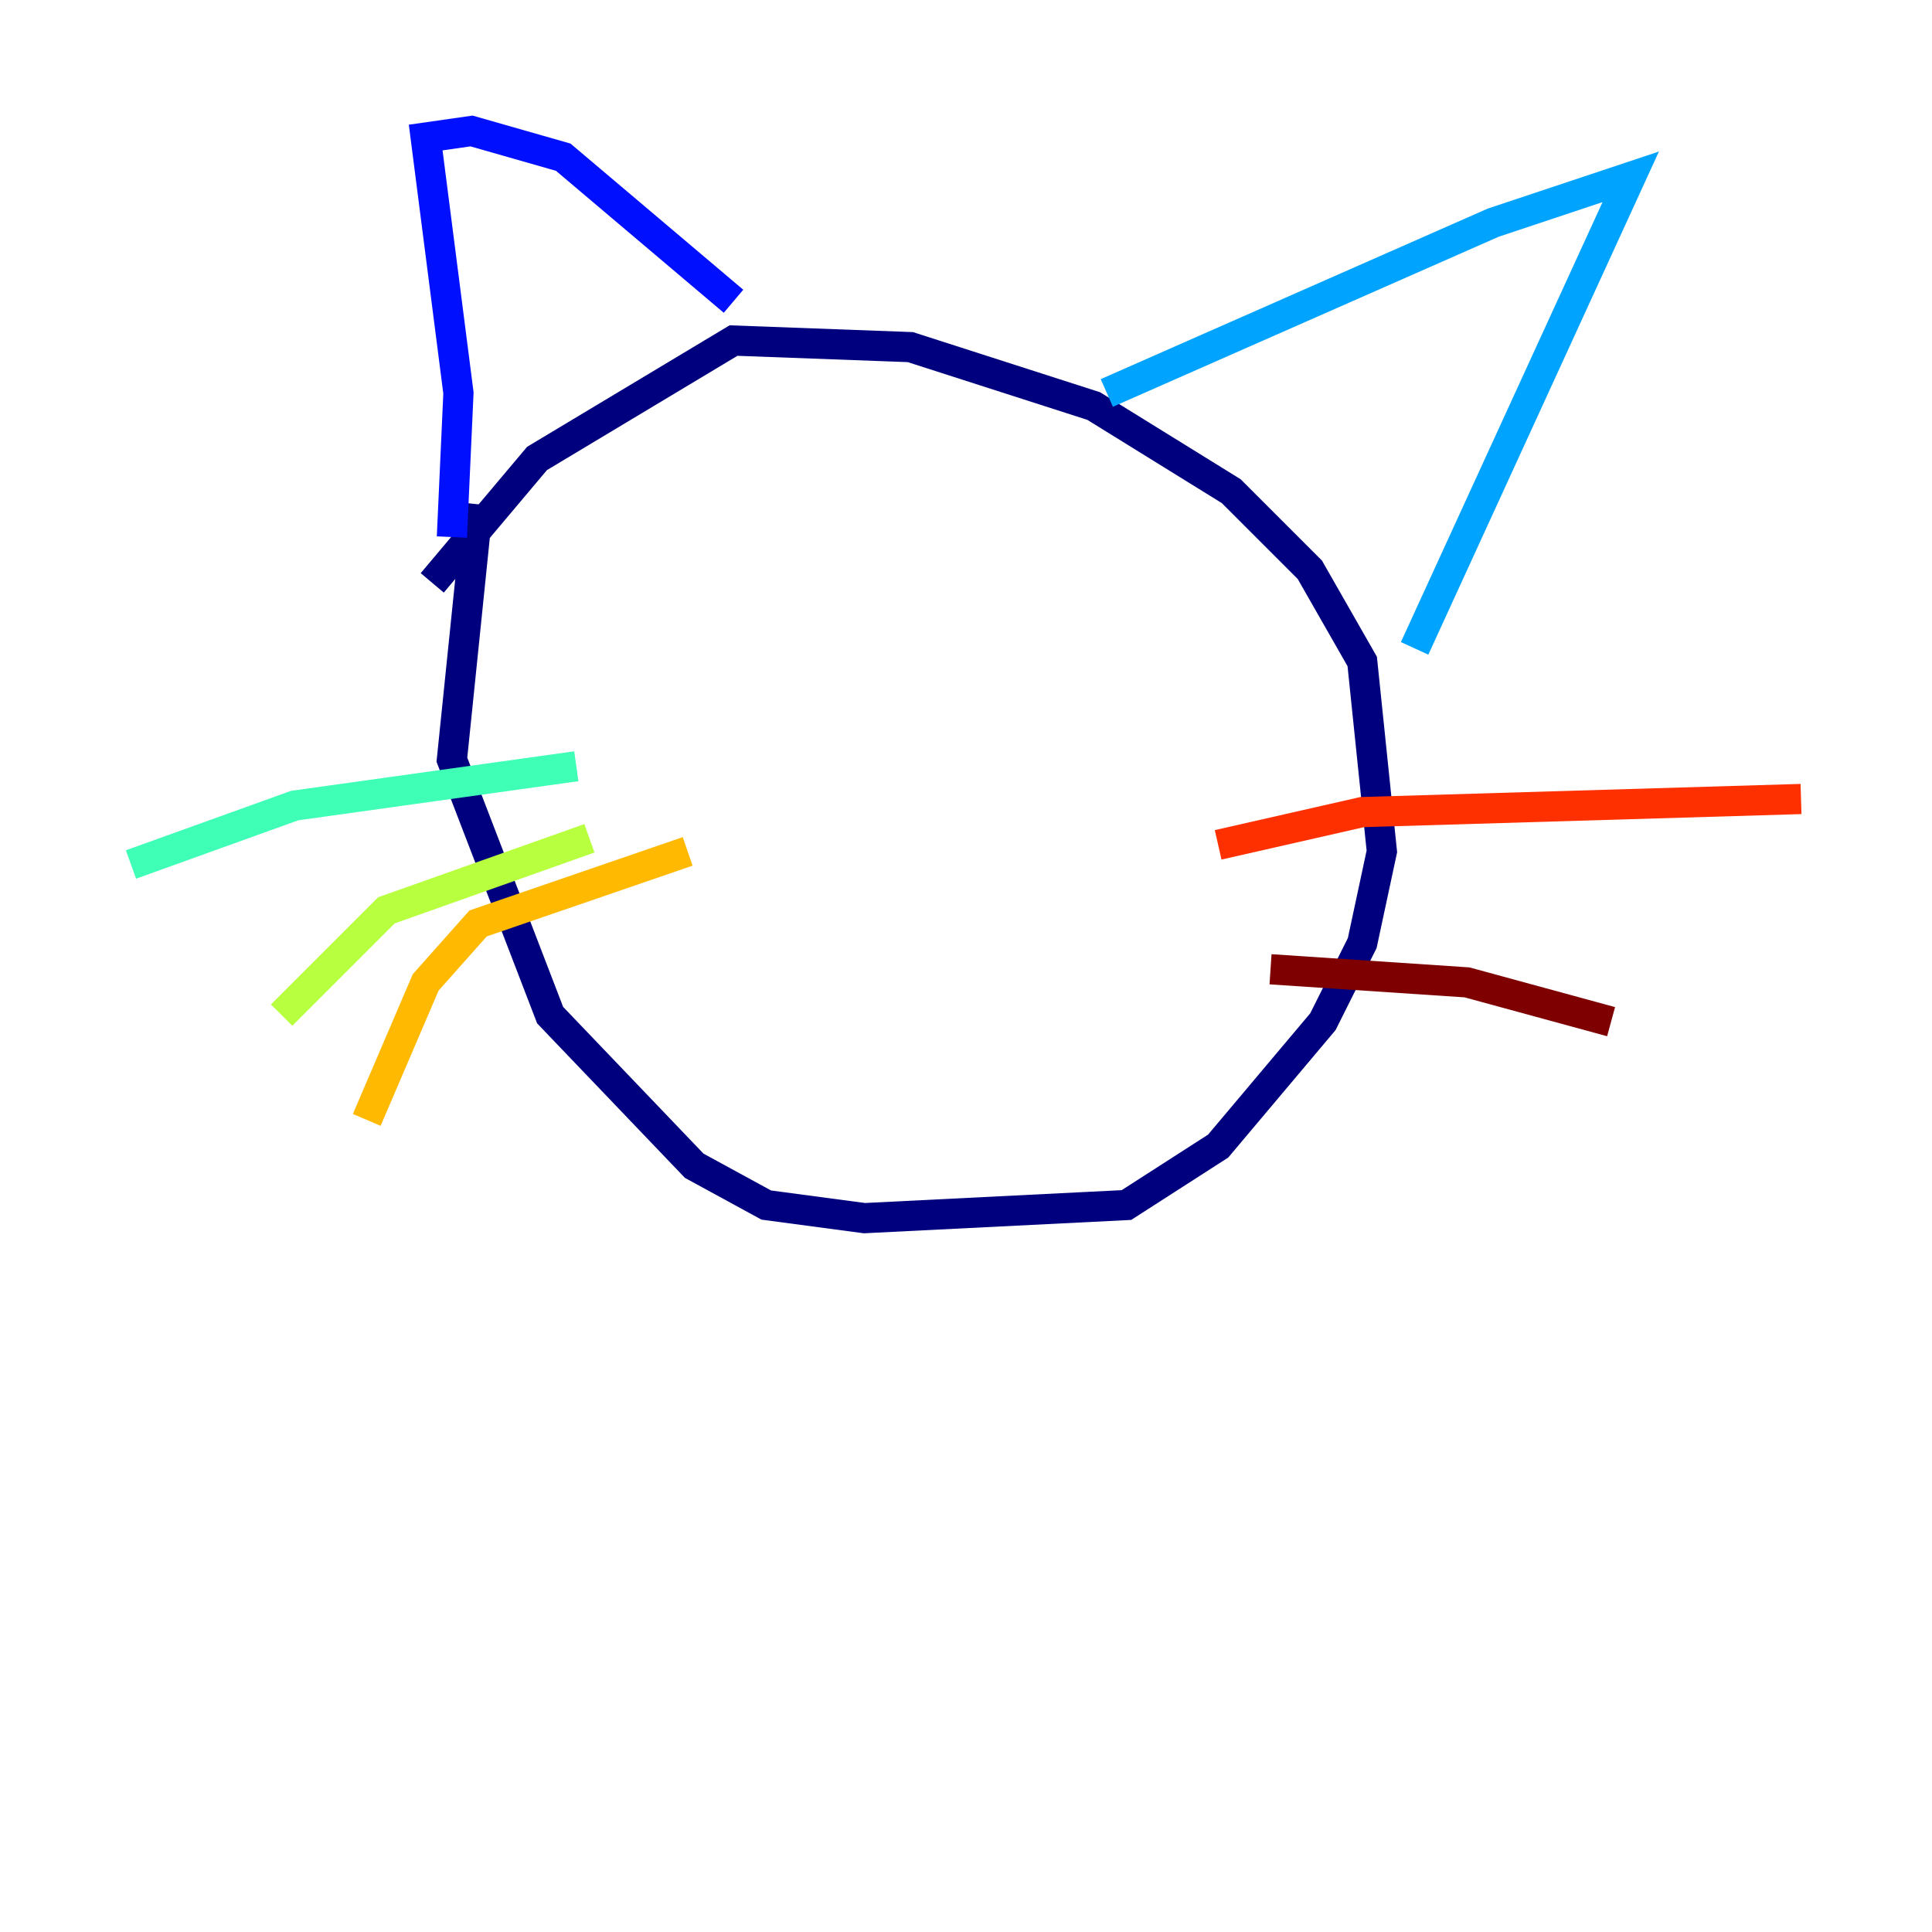 <?xml version="1.0" encoding="utf-8" ?>
<svg baseProfile="tiny" height="128" version="1.2" viewBox="0,0,128,128" width="128" xmlns="http://www.w3.org/2000/svg" xmlns:ev="http://www.w3.org/2001/xml-events" xmlns:xlink="http://www.w3.org/1999/xlink"><defs /><polyline fill="none" points="31.675,33.41 29.939,50.332 36.447,67.254 45.993,77.234 50.766,79.837 57.275,80.705 74.63,79.837 80.705,75.932 87.647,67.688 90.251,62.481 91.552,56.407 90.251,43.824 86.78,37.749 81.573,32.542 72.461,26.902 60.312,22.997 48.597,22.563 35.58,30.373 28.637,38.617" stroke="#00007f" stroke-width="2" /><polyline fill="none" points="29.939,35.58 30.373,26.034 28.203,9.112 31.241,8.678 37.315,10.414 48.597,19.959" stroke="#0010ff" stroke-width="2" /><polyline fill="none" points="73.329,26.034 98.929,14.752 108.041,11.715 93.722,42.956" stroke="#00a4ff" stroke-width="2" /><polyline fill="none" points="38.183,50.766 19.525,53.37 8.678,57.275" stroke="#3fffb7" stroke-width="2" /><polyline fill="none" points="39.051,55.539 25.6,60.312 18.658,67.254" stroke="#b7ff3f" stroke-width="2" /><polyline fill="none" points="45.559,56.407 31.675,61.18 28.203,65.085 24.298,74.197" stroke="#ffb900" stroke-width="2" /><polyline fill="none" points="80.705,55.973 90.251,53.803 119.322,52.936" stroke="#ff3000" stroke-width="2" /><polyline fill="none" points="84.176,64.217 97.193,65.085 106.739,67.688" stroke="#7f0000" stroke-width="2" /></svg>